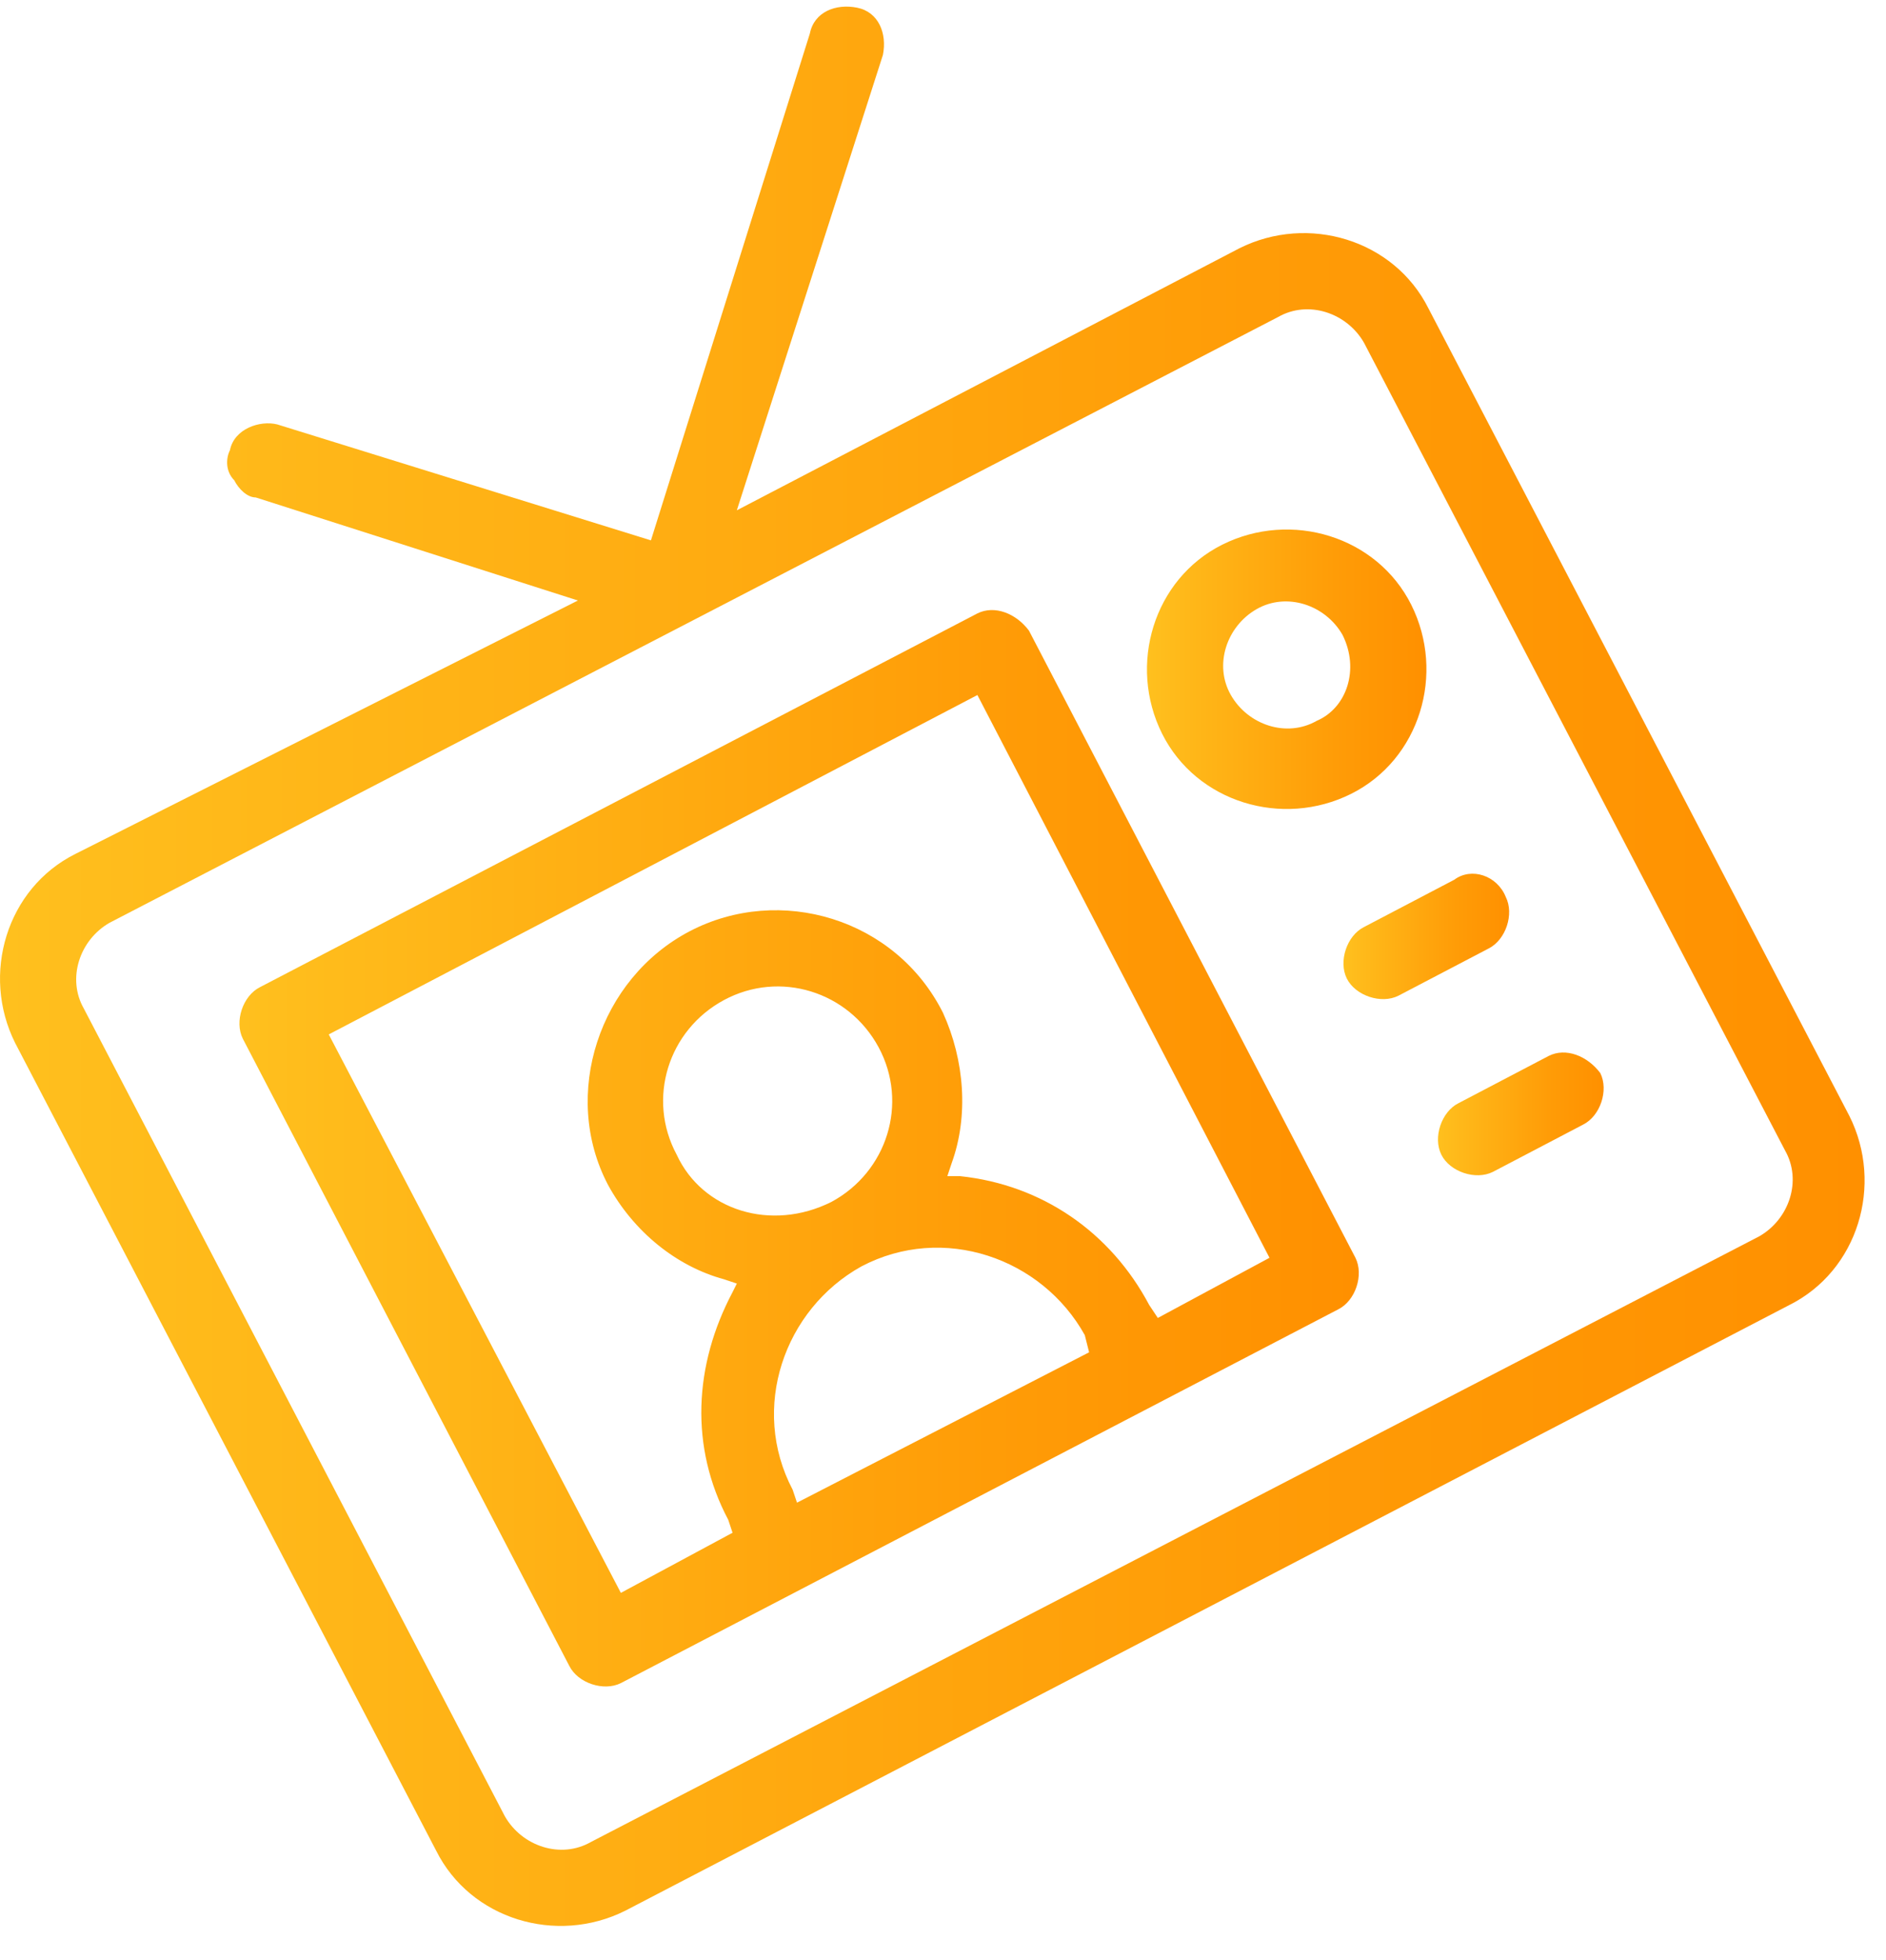 <svg width="51" height="53" viewBox="0 0 51 53" fill="none" xmlns="http://www.w3.org/2000/svg">
<path d="M2.036 23.092C0.178 24.021 -0.519 26.345 0.41 28.203L11.794 50.042C12.723 51.901 15.046 52.597 16.905 51.668L48.385 35.289C50.244 34.36 50.941 32.037 50.011 30.178L38.627 8.339C37.698 6.481 35.375 5.784 33.516 6.713L19.925 13.799L23.875 1.486C23.991 0.905 23.759 0.324 23.178 0.208C22.597 0.092 22.016 0.324 21.9 0.905L17.602 14.612L7.496 11.476C7.031 11.36 6.334 11.592 6.218 12.173C6.102 12.405 6.102 12.754 6.334 12.986C6.45 13.218 6.683 13.451 6.915 13.451L15.627 16.238L2.036 23.092ZM34.562 8.572C35.375 8.107 36.42 8.456 36.885 9.269L48.269 31.107C48.734 31.921 48.385 32.966 47.572 33.431L15.976 49.81C15.162 50.274 14.117 49.926 13.652 49.113L2.268 27.274C1.804 26.461 2.152 25.415 2.965 24.951L34.562 8.572Z" fill="url(#paint0_linear_5_305)"/>
<path d="M26.43 16.587L7.031 26.693C6.566 26.925 6.334 27.622 6.566 28.087L15.395 45.047C15.627 45.512 16.324 45.744 16.789 45.512L36.188 35.405C36.653 35.173 36.885 34.476 36.653 34.011L27.824 17.052C27.476 16.587 26.895 16.355 26.43 16.587ZM29.451 36.567L21.552 40.633L21.435 40.284C20.274 38.077 21.203 35.405 23.294 34.244C25.501 33.082 28.173 34.011 29.334 36.102L29.451 36.567ZM18.299 31.224C17.486 29.713 18.067 27.855 19.577 27.042C21.087 26.229 22.945 26.809 23.759 28.319C24.572 29.83 23.991 31.688 22.481 32.501C20.855 33.314 18.996 32.734 18.299 31.224ZM34.329 34.011L31.309 35.638L31.077 35.289C30.031 33.314 28.173 32.037 25.966 31.804H25.617L25.733 31.456C26.198 30.178 26.082 28.668 25.501 27.39C24.223 24.834 21.087 23.905 18.647 25.183C16.208 26.461 15.162 29.597 16.44 32.037C17.137 33.314 18.299 34.244 19.577 34.592L19.925 34.708L19.809 34.941C18.764 36.916 18.647 39.123 19.693 41.097L19.809 41.446L16.789 43.072L8.89 27.971L26.43 18.794L34.329 34.011Z" fill="url(#paint1_linear_5_305)"/>
<path d="M33.052 14.728C31.193 15.658 30.496 17.981 31.425 19.84C32.355 21.698 34.678 22.395 36.536 21.466C38.395 20.537 39.092 18.213 38.163 16.355C37.233 14.496 34.91 13.799 33.052 14.728ZM35.607 19.491C34.794 19.956 33.749 19.607 33.284 18.794C32.819 17.981 33.168 16.936 33.981 16.471C34.794 16.006 35.84 16.355 36.304 17.168C36.769 18.097 36.42 19.143 35.607 19.491Z" fill="url(#paint2_linear_5_305)"/>
<path d="M39.324 23.789L36.885 25.067C36.42 25.299 36.188 25.996 36.42 26.461C36.653 26.925 37.35 27.158 37.814 26.925L40.254 25.648C40.718 25.415 40.951 24.718 40.718 24.254C40.486 23.673 39.789 23.441 39.324 23.789Z" fill="url(#paint3_linear_5_305)"/>
<path d="M41.88 28.552L39.441 29.83C38.976 30.062 38.744 30.759 38.976 31.224C39.208 31.688 39.905 31.921 40.37 31.688L42.809 30.41C43.274 30.178 43.506 29.481 43.274 29.016C42.925 28.552 42.345 28.319 41.88 28.552Z" fill="url(#paint4_linear_5_305)"/>
<defs>
<linearGradient id="paint0_linear_5_305" x1="0.061" y1="26.059" x2="50.397" y2="26.059" gradientUnits="userSpaceOnUse">
<stop stop-color="#FFC01E"/>
<stop offset="0.084" stop-color="#FFBB1B"/>
<stop offset="0.672" stop-color="#FF9C07"/>
<stop offset="1" stop-color="#FF9000"/>
</linearGradient>
<linearGradient id="paint1_linear_5_305" x1="6.473" y1="31.064" x2="36.719" y2="31.064" gradientUnits="userSpaceOnUse">
<stop stop-color="#FFC01E"/>
<stop offset="0.084" stop-color="#FFBB1B"/>
<stop offset="0.672" stop-color="#FF9C07"/>
<stop offset="1" stop-color="#FF9000"/>
</linearGradient>
<linearGradient id="paint2_linear_5_305" x1="31.063" y1="18.027" x2="38.571" y2="18.027" gradientUnits="userSpaceOnUse">
<stop stop-color="#FFC01E"/>
<stop offset="0.084" stop-color="#FFBB1B"/>
<stop offset="0.672" stop-color="#FF9C07"/>
<stop offset="1" stop-color="#FF9000"/>
</linearGradient>
<linearGradient id="paint3_linear_5_305" x1="36.364" y1="25.292" x2="40.834" y2="25.292" gradientUnits="userSpaceOnUse">
<stop stop-color="#FFC01E"/>
<stop offset="0.084" stop-color="#FFBB1B"/>
<stop offset="0.672" stop-color="#FF9C07"/>
<stop offset="1" stop-color="#FF9000"/>
</linearGradient>
<linearGradient id="paint4_linear_5_305" x1="38.885" y1="30.136" x2="43.355" y2="30.136" gradientUnits="userSpaceOnUse">
<stop stop-color="#FFC01E"/>
<stop offset="0.084" stop-color="#FFBB1B"/>
<stop offset="0.672" stop-color="#FF9C07"/>
<stop offset="1" stop-color="#FF9000"/>
</linearGradient>
</defs>
</svg>
